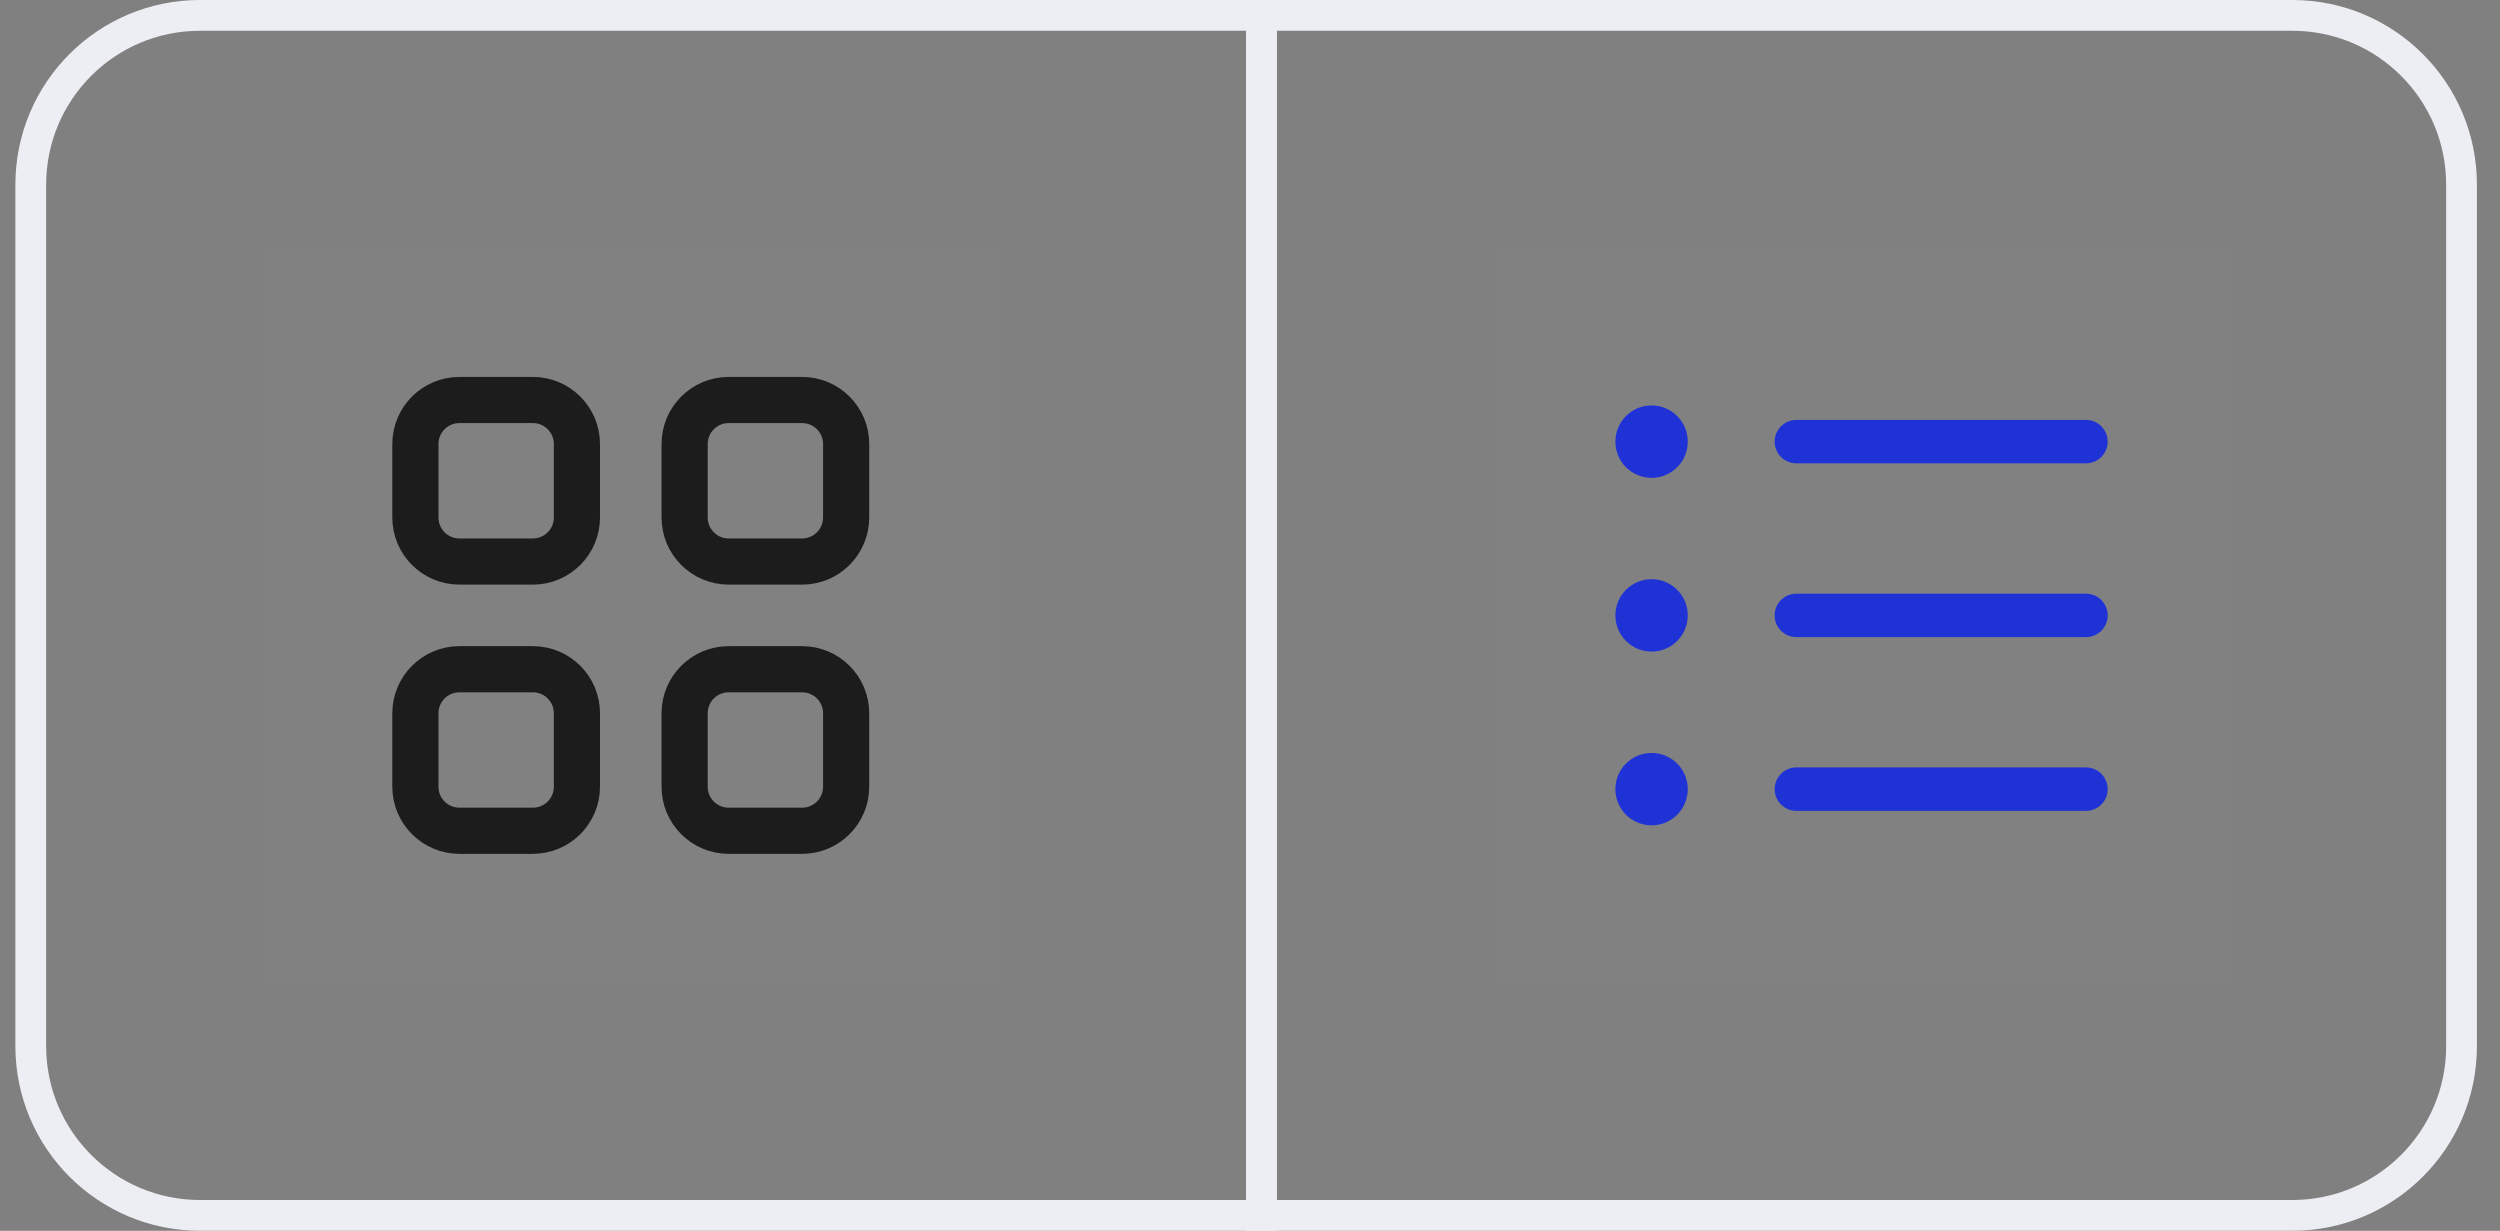 <svg width="65" height="32" viewBox="0 0 65 32" fill="none" xmlns="http://www.w3.org/2000/svg">
<rect x="0" y="0" width="65" height="32" fill="#808080" stroke="none"/>
<path d="M0.8 4.8C0.8 2.37 2.77 0.4 5.2 0.4H32.8V31.6H5.2C2.77 31.6 0.8 29.63 0.8 27.2V4.8Z" stroke="#EDEEF3" stroke-width="0.8"/>
<rect x="6.8" y="6.4" width="19.2" height="19.2" fill="white" fill-opacity="0.01"/>
<path d="M13.854 10.4H11.945C11.313 10.4 10.8 10.913 10.8 11.545V13.454C10.8 14.087 11.313 14.6 11.945 14.6H13.854C14.487 14.6 15 14.087 15 13.454V11.545C15 10.913 14.487 10.4 13.854 10.4Z" stroke="#1C1C1C" stroke-width="1.2"/>
<path d="M20.855 10.4H18.945C18.313 10.4 17.8 10.913 17.8 11.545V13.454C17.8 14.087 18.313 14.6 18.945 14.6H20.855C21.487 14.6 22 14.087 22 13.454V11.545C22 10.913 21.487 10.4 20.855 10.4Z" stroke="#1C1C1C" stroke-width="1.2"/>
<path d="M13.854 17.4H11.945C11.313 17.4 10.8 17.913 10.8 18.545V20.454C10.8 21.087 11.313 21.6 11.945 21.6H13.854C14.487 21.6 15 21.087 15 20.454V18.545C15 17.913 14.487 17.4 13.854 17.4Z" stroke="#1C1C1C" stroke-width="1.2"/>
<path d="M20.855 17.4H18.945C18.313 17.4 17.8 17.913 17.8 18.545V20.454C17.8 21.087 18.313 21.6 18.945 21.6H20.855C21.487 21.6 22 21.087 22 20.454V18.545C22 17.913 21.487 17.4 20.855 17.4Z" stroke="#1C1C1C" stroke-width="1.2"/>
<path d="M32.8 0.4H59.6C62.03 0.4 64 2.37 64 4.8V27.2C64 29.63 62.03 31.6 59.6 31.6H32.8V0.4Z" stroke="#EDEEF3" stroke-width="0.8"/>
<rect x="38.8" y="6.4" width="19.2" height="19.2" fill="white" fill-opacity="0.01"/>
<path d="M43.882 11.483C43.882 12.002 43.461 12.424 42.941 12.424C42.421 12.424 42 12.002 42 11.483C42 10.963 42.421 10.541 42.941 10.541C43.461 10.541 43.882 10.963 43.882 11.483Z" fill="#1F32D6"/>
<path d="M46.141 11.483C46.141 11.171 46.394 10.918 46.706 10.918H54.235C54.547 10.918 54.8 11.171 54.8 11.483C54.8 11.794 54.547 12.047 54.235 12.047H46.706C46.394 12.047 46.141 11.794 46.141 11.483Z" fill="#1F32D6"/>
<path d="M43.882 16C43.882 16.52 43.461 16.941 42.941 16.941C42.421 16.941 42 16.52 42 16C42 15.48 42.421 15.059 42.941 15.059C43.461 15.059 43.882 15.48 43.882 16Z" fill="#1F32D6"/>
<path d="M46.141 16C46.141 15.688 46.394 15.435 46.706 15.435H54.235C54.547 15.435 54.8 15.688 54.8 16C54.8 16.312 54.547 16.565 54.235 16.565H46.706C46.394 16.565 46.141 16.312 46.141 16Z" fill="#1F32D6"/>
<path d="M43.882 20.518C43.882 21.038 43.461 21.459 42.941 21.459C42.421 21.459 42 21.038 42 20.518C42 19.998 42.421 19.577 42.941 19.577C43.461 19.577 43.882 19.998 43.882 20.518Z" fill="#1F32D6"/>
<path d="M46.706 19.953C46.394 19.953 46.141 20.206 46.141 20.518C46.141 20.83 46.394 21.083 46.706 21.083H54.235C54.547 21.083 54.8 20.83 54.8 20.518C54.8 20.206 54.547 19.953 54.235 19.953H46.706Z" fill="#1F32D6"/>
</svg>

